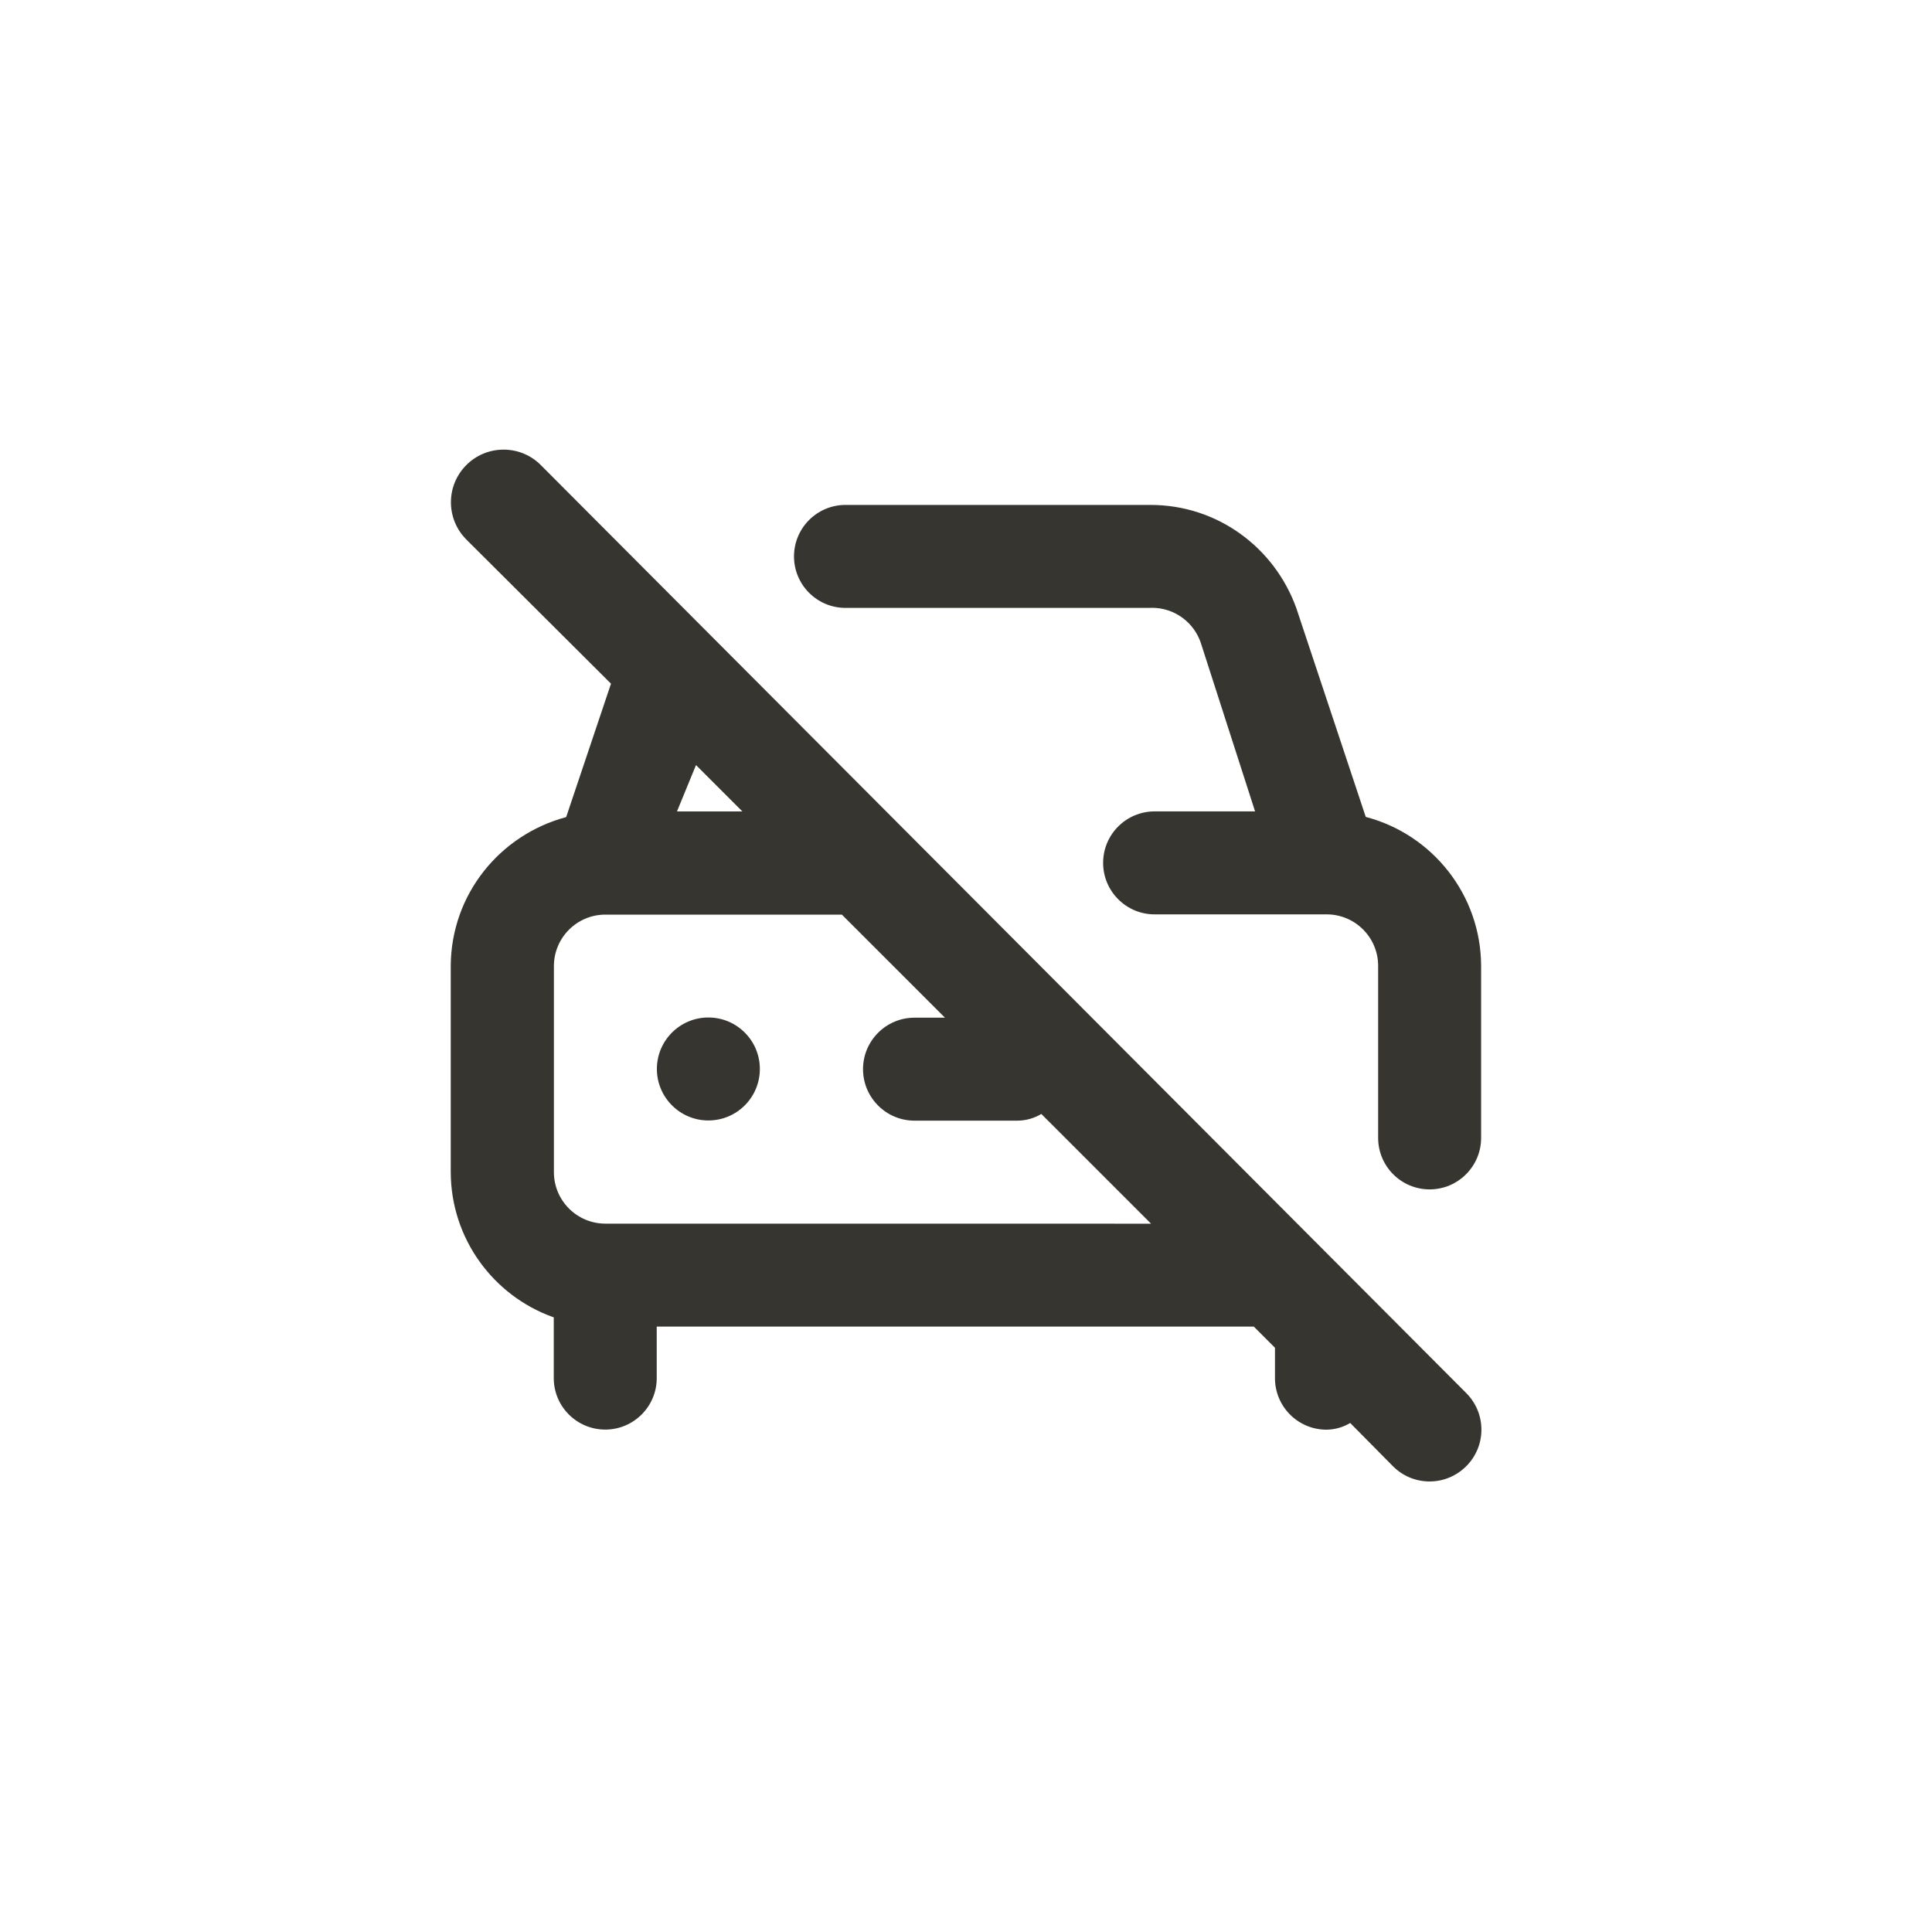 <!-- Generated by IcoMoon.io -->
<svg version="1.1" xmlns="http://www.w3.org/2000/svg" width="40" height="40" viewBox="0 0 40 40">
<title>ul-car-slash</title>
<path fill="#37352f" d="M14.666 21.066c-0.589 0-1.066 0.478-1.066 1.066s0.478 1.066 1.066 1.066c0.589 0 1.066-0.478 1.066-1.066v0c0-0.589-0.478-1.066-1.066-1.066v0zM28.278 16.918l-1.44-4.33c-0.453-1.254-1.632-2.134-3.017-2.134-0.008 0-0.016 0-0.024 0h-6.292c-0.589 0-1.066 0.478-1.066 1.066s0.478 1.066 1.066 1.066v0h6.294c0.015-0.001 0.034-0.002 0.052-0.002 0.471 0 0.871 0.306 1.012 0.73l0.002 0.007 1.12 3.478h-2.080c-0.589 0-1.066 0.478-1.066 1.066s0.478 1.066 1.066 1.066v0h3.562c0.589 0 1.066 0.478 1.066 1.066v0 3.562c0 0.589 0.478 1.066 1.066 1.066s1.066-0.478 1.066-1.066v0-3.562c-0.006-1.474-1.008-2.712-2.367-3.078l-0.022-0.005zM11.21 9.642c-0.198-0.206-0.476-0.333-0.784-0.333-0.602 0-1.090 0.488-1.090 1.090 0 0.294 0.117 0.562 0.306 0.758v0l3.008 2.998-0.928 2.762c-1.382 0.37-2.383 1.609-2.39 3.082v4.267c0.004 1.382 0.882 2.557 2.111 3.001l0.022 0.007v1.258c0 0.589 0.478 1.066 1.066 1.066s1.066-0.478 1.066-1.066v0-1.066h12.362l0.438 0.438v0.63c0 0.589 0.478 1.066 1.066 1.066v0c0.182-0.002 0.35-0.053 0.495-0.141l-0.004 0.002 0.886 0.896c0.194 0.195 0.462 0.315 0.758 0.315s0.564-0.121 0.758-0.315v0c0.195-0.194 0.315-0.462 0.315-0.758s-0.121-0.564-0.315-0.758v0zM14.41 15.84l0.96 0.96h-1.354zM12.534 25.334c-0.589 0-1.066-0.478-1.066-1.066v0-4.266c0-0.589 0.478-1.066 1.066-1.066v0h4.896l2.134 2.134h-0.63c-0.589 0-1.066 0.478-1.066 1.066s0.478 1.066 1.066 1.066v0h2.134c0.182-0.002 0.35-0.053 0.495-0.141l-0.004 0.002 2.272 2.272z"></path>
</svg>
